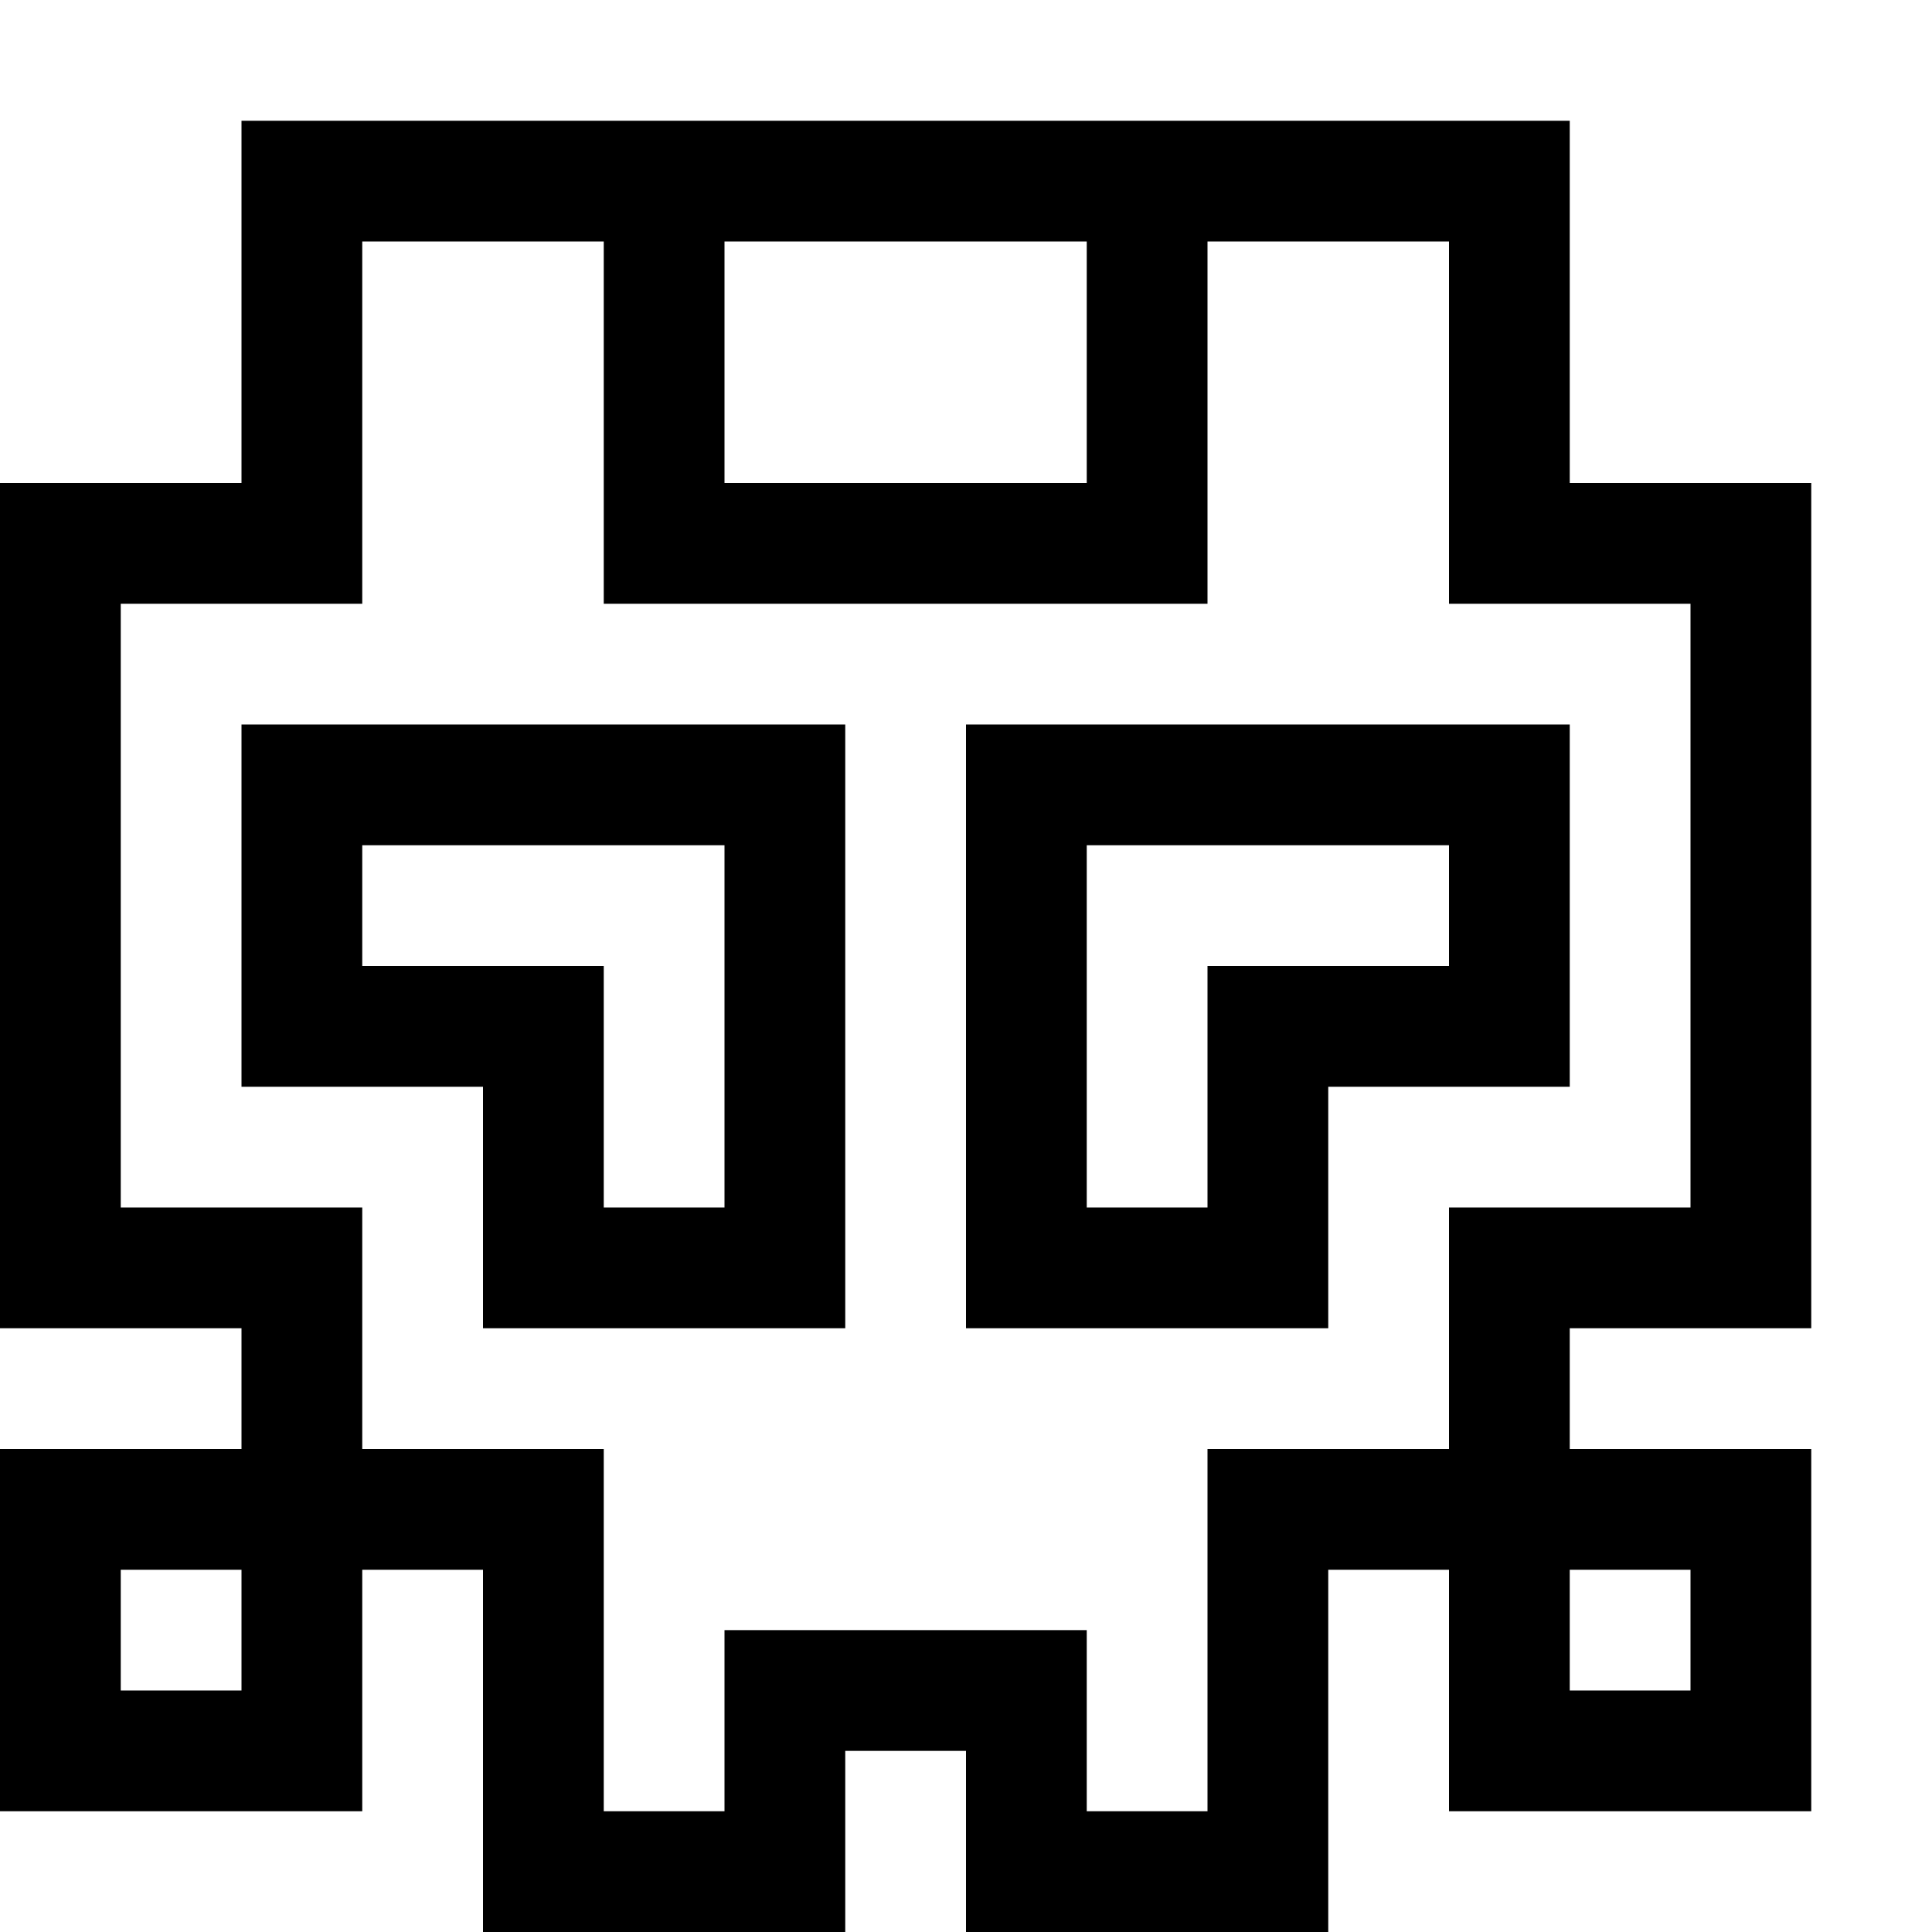 <?xml version="1.0" encoding="utf-8"?>
<!-- Generator: Adobe Illustrator 16.0.0, SVG Export Plug-In . SVG Version: 6.00 Build 0)  -->
<!DOCTYPE svg PUBLIC "-//W3C//DTD SVG 1.1//EN" "http://www.w3.org/Graphics/SVG/1.1/DTD/svg11.dtd">
<svg xmlns="http://www.w3.org/2000/svg" xmlns:xlink="http://www.w3.org/1999/xlink" version="1.1" id="Capa_1" x="0px" y="0px" width="32px" height="32px" viewBox="0 0 32 32" enable-background="new 0 0 32 32" xml:space="preserve">
<g>
	<path d="M30,22V8h-4V2H4v6H0v14h4v2H0v6h6v-4h2v6h6v-3h2v3h6v-6h2v4h6v-6h-4v-2H30z M4,28H2v-2h2V28z M12,4h6v4h-6V4z M28,26v2h-2   v-2H28z M24,20v4h-4v6h-2v-3h-6v3h-2v-6H6v-4H2V10h4V4h4v6h10V4h4v6h4v10H24z"/>
</g>
<g>
	<path d="M4,12v6h4v4h6V12H4z M12,20h-2v-4H6v-2h6V20z"/>
</g>
<g>
	<path d="M16,12v10h6v-4h4v-6H16z M24,16h-4v4h-2v-6h6V16z"/>
</g>
</svg>
